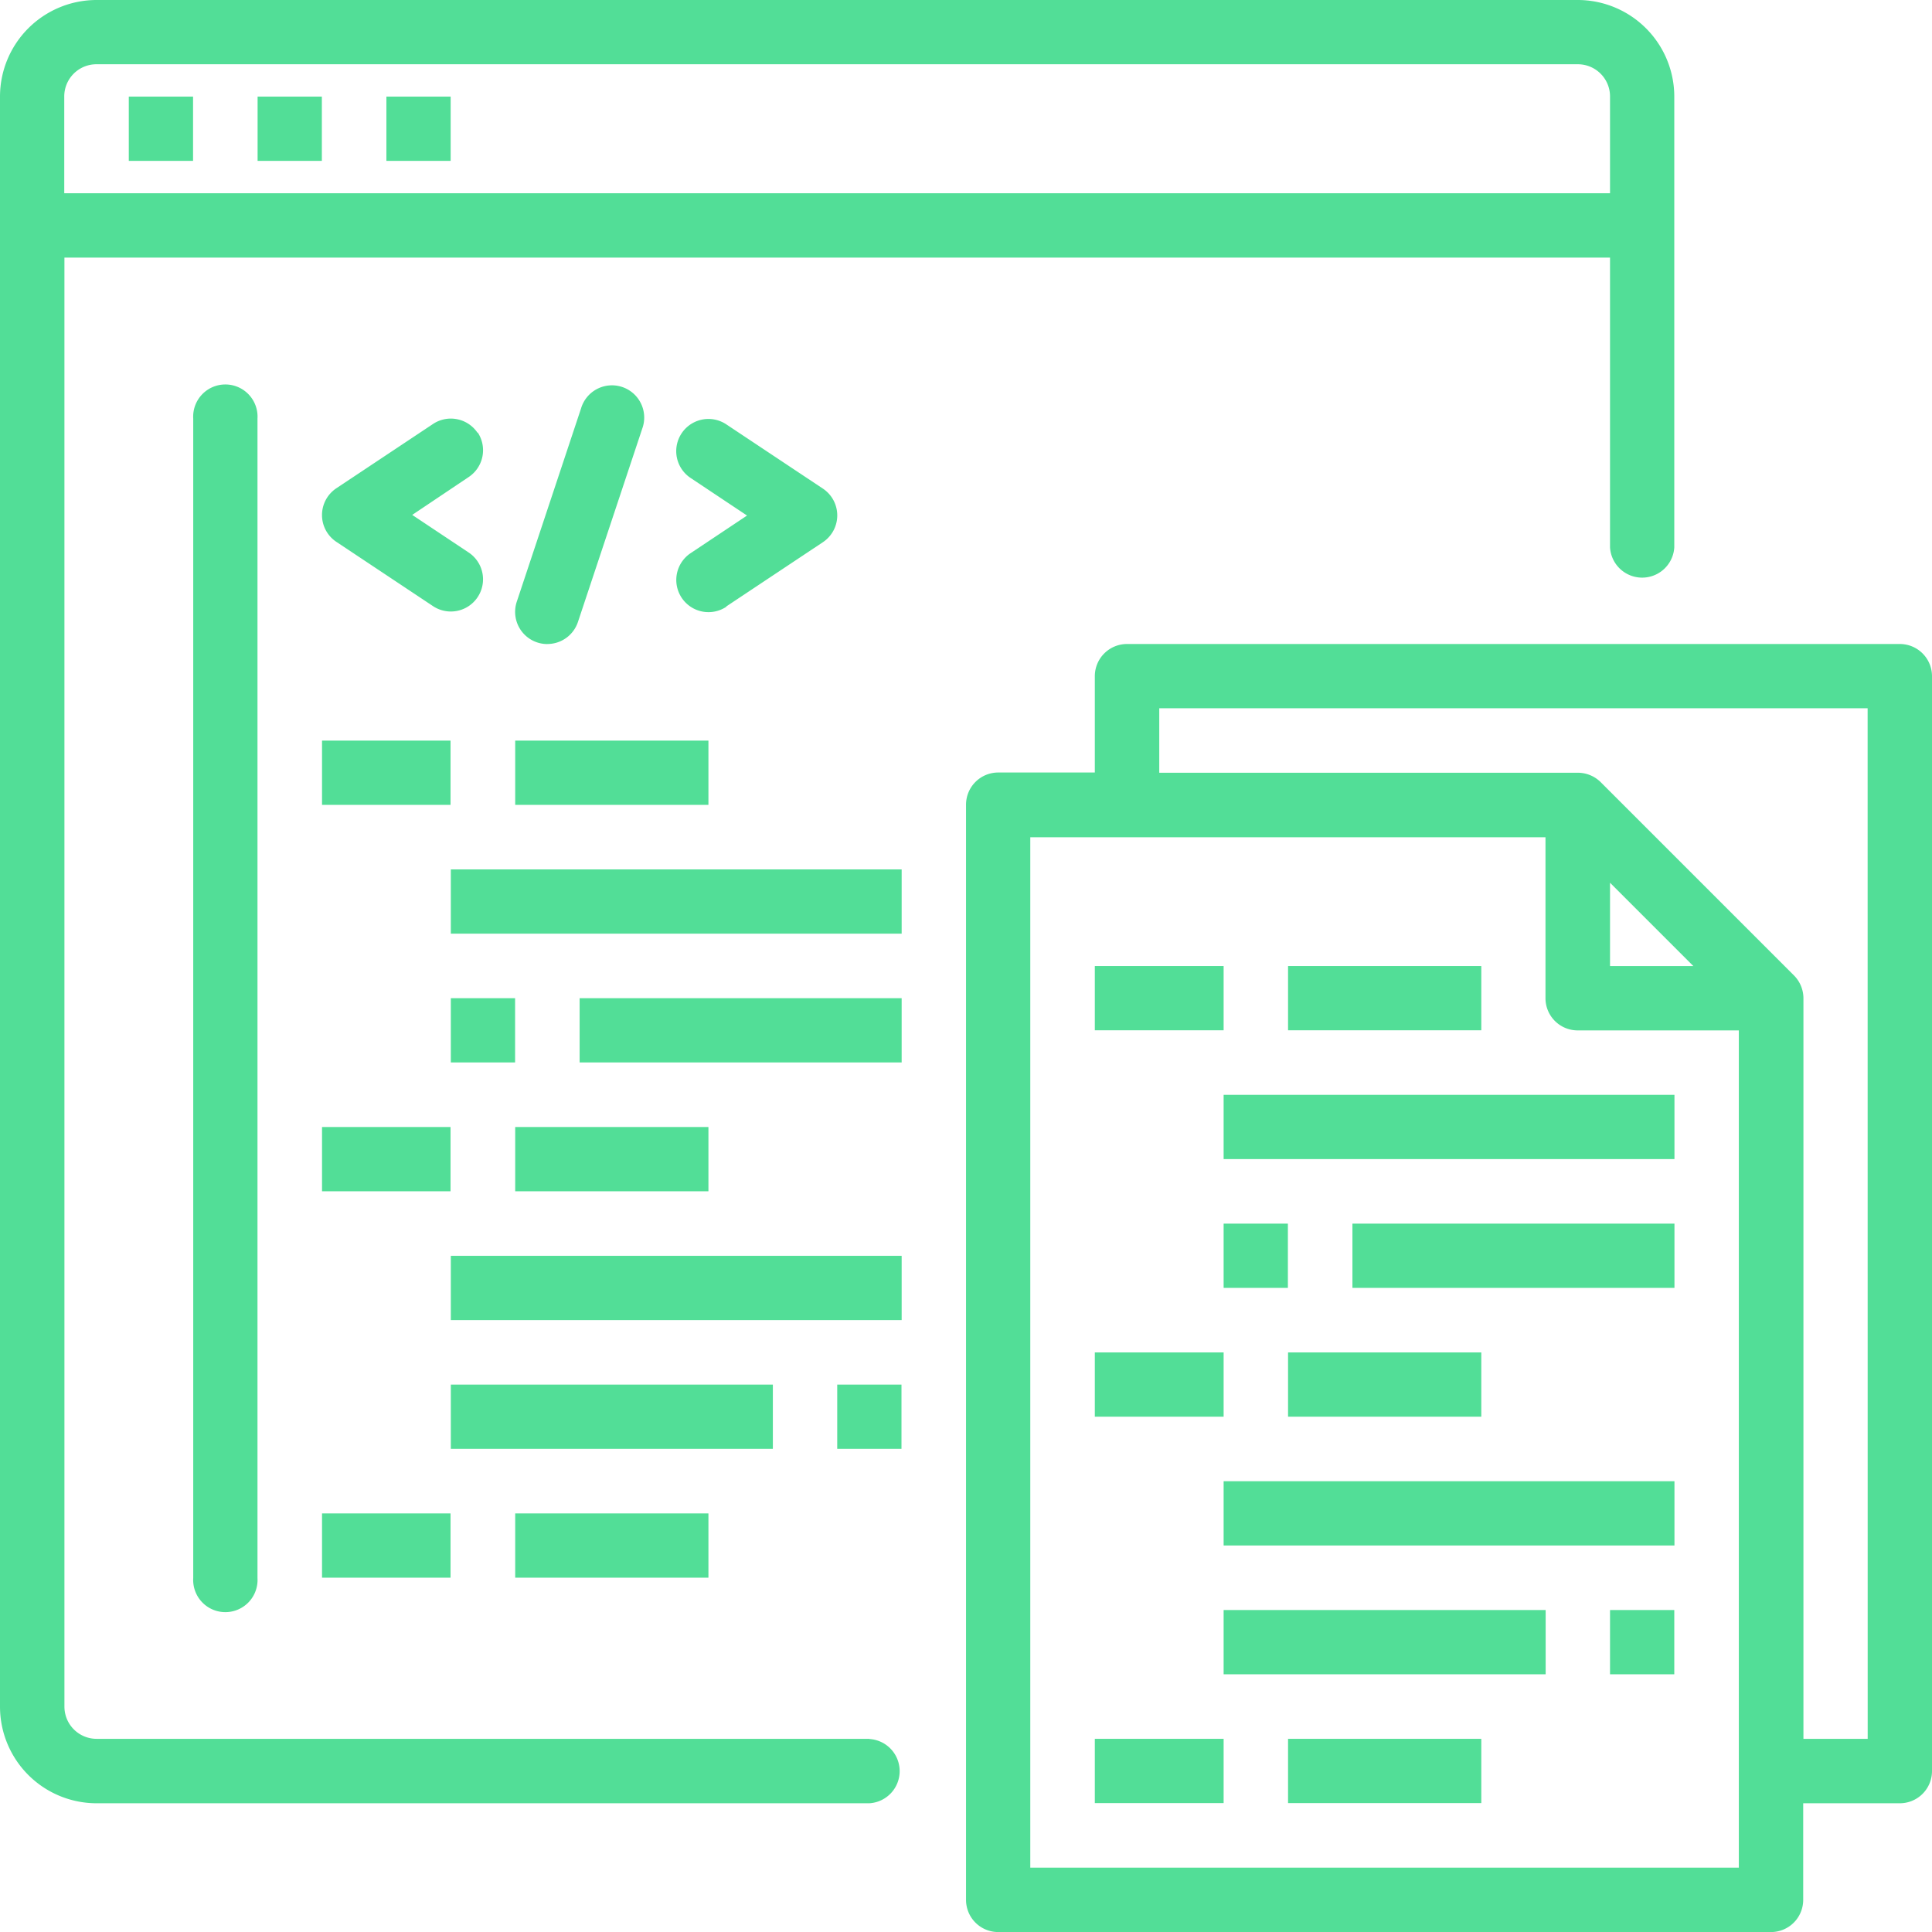 <svg xmlns="http://www.w3.org/2000/svg" width="33.075" height="33.076" viewBox="0 0 33.075 33.076">
  <g id="_02" data-name="02" transform="translate(-2 -2)">
    <path id="Path_589" data-name="Path 589" d="M16.884,31.768H3.654a.551.551,0,0,1-.551-.551V6.41h26.46v4.961a.551.551,0,0,0,1.1,0V3.654A1.654,1.654,0,0,0,29.012,2H3.654A1.654,1.654,0,0,0,2,3.654V31.217a1.654,1.654,0,0,0,1.654,1.654h13.23a.551.551,0,0,0,0-1.1ZM3.654,3.1H29.012a.551.551,0,0,1,.551.551V5.308H3.1V3.654A.551.551,0,0,1,3.654,3.1Z" fill="#52de97"/>
    <path id="Path_590" data-name="Path 590" d="M6,5H7.1V6.1H6Z" transform="translate(-1.795 -1.346)" fill="#52de97"/>
    <path id="Path_591" data-name="Path 591" d="M10,5h1.1V6.1H10Z" transform="translate(-3.59 -1.346)" fill="#52de97"/>
    <path id="Path_592" data-name="Path 592" d="M14,5h1.1V6.1H14Z" transform="translate(-5.385 -1.346)" fill="#52de97"/>
    <path id="Path_593" data-name="Path 593" d="M8,14.551V34.4a.551.551,0,1,0,1.1,0V14.551a.551.551,0,1,0-1.1,0Z" transform="translate(-2.692 -5.385)" fill="#52de97"/>
    <path id="Path_594" data-name="Path 594" d="M14.664,15.245a.551.551,0,0,0-.765-.153l-1.654,1.1a.551.551,0,0,0,0,.917l1.654,1.1a.551.551,0,1,0,.612-.917l-.967-.644L14.51,16a.551.551,0,0,0,.154-.765Z" transform="translate(-4.487 -5.833)" fill="#52de97"/>
    <path id="Path_595" data-name="Path 595" d="M23.857,18.215l1.654-1.1a.551.551,0,0,0,0-.917l-1.654-1.1a.551.551,0,1,0-.612.917l.967.644-.966.644a.551.551,0,1,0,.612.917Z" transform="translate(-9.423 -5.833)" fill="#52de97"/>
    <path id="Path_596" data-name="Path 596" d="M18.55,18.409a.551.551,0,0,0,.523-.377l1.1-3.307a.552.552,0,1,0-1.047-.348l-1.1,3.308a.551.551,0,0,0,.524.725Z" transform="translate(-7.179 -5.384)" fill="#52de97"/>
    <path id="Path_597" data-name="Path 597" d="M12,25h2.2v1.1H12Z" transform="translate(-4.487 -10.321)" fill="#52de97"/>
    <path id="Path_598" data-name="Path 598" d="M18,25h3.308v1.1H18Z" transform="translate(-7.18 -10.321)" fill="#52de97"/>
    <path id="Path_599" data-name="Path 599" d="M16,29h7.718v1.1H16Z" transform="translate(-6.282 -12.116)" fill="#52de97"/>
    <path id="Path_600" data-name="Path 600" d="M16,33h1.1v1.1H16Z" transform="translate(-6.282 -13.911)" fill="#52de97"/>
    <path id="Path_601" data-name="Path 601" d="M20,33h5.513v1.1H20Z" transform="translate(-8.077 -13.911)" fill="#52de97"/>
    <path id="Path_602" data-name="Path 602" d="M12,37h2.2v1.1H12Z" transform="translate(-4.487 -15.706)" fill="#52de97"/>
    <path id="Path_603" data-name="Path 603" d="M18,37h3.308v1.1H18Z" transform="translate(-7.18 -15.706)" fill="#52de97"/>
    <path id="Path_604" data-name="Path 604" d="M16,41h7.718v1.1H16Z" transform="translate(-6.282 -17.501)" fill="#52de97"/>
    <path id="Path_605" data-name="Path 605" d="M16,45h5.513v1.1H16Z" transform="translate(-6.282 -19.296)" fill="#52de97"/>
    <path id="Path_606" data-name="Path 606" d="M12,49h2.2v1.1H12Z" transform="translate(-4.487 -21.091)" fill="#52de97"/>
    <path id="Path_607" data-name="Path 607" d="M18,49h3.308v1.1H18Z" transform="translate(-7.18 -21.091)" fill="#52de97"/>
    <path id="Path_608" data-name="Path 608" d="M47.987,22H34.756a.551.551,0,0,0-.551.551V24.2H32.551a.551.551,0,0,0-.551.551V43.5a.551.551,0,0,0,.551.551h13.23a.551.551,0,0,0,.551-.551V41.846h1.654a.551.551,0,0,0,.551-.551V22.551a.551.551,0,0,0-.55-.551ZM45.23,42.948H33.1V25.308h8.82v2.756a.551.551,0,0,0,.551.551H45.23Zm-.779-15.435H43.025V26.087Zm2.985,13.23h-1.1V28.064a.556.556,0,0,0-.162-.39l-3.308-3.308a.556.556,0,0,0-.39-.162H35.308V23.1H47.435Z" transform="translate(-13.462 -8.975)" fill="#52de97"/>
    <path id="Path_609" data-name="Path 609" d="M28,45h1.1v1.1H28Z" transform="translate(-11.667 -19.296)" fill="#52de97"/>
    <path id="Path_610" data-name="Path 610" d="M36,32h2.205v1.1H36Z" transform="translate(-15.257 -13.462)" fill="#52de97"/>
    <path id="Path_611" data-name="Path 611" d="M42,32h3.308v1.1H42Z" transform="translate(-17.949 -13.462)" fill="#52de97"/>
    <path id="Path_612" data-name="Path 612" d="M40,36h7.718v1.1H40Z" transform="translate(-17.052 -15.257)" fill="#52de97"/>
    <path id="Path_613" data-name="Path 613" d="M40,40h1.1v1.1H40Z" transform="translate(-17.052 -17.052)" fill="#52de97"/>
    <path id="Path_614" data-name="Path 614" d="M44,40h5.513v1.1H44Z" transform="translate(-18.847 -17.052)" fill="#52de97"/>
    <path id="Path_615" data-name="Path 615" d="M36,44h2.205v1.1H36Z" transform="translate(-15.257 -18.847)" fill="#52de97"/>
    <path id="Path_616" data-name="Path 616" d="M42,44h3.308v1.1H42Z" transform="translate(-17.949 -18.847)" fill="#52de97"/>
    <path id="Path_617" data-name="Path 617" d="M40,48h7.718v1.1H40Z" transform="translate(-17.052 -20.642)" fill="#52de97"/>
    <path id="Path_618" data-name="Path 618" d="M40,52h5.513v1.1H40Z" transform="translate(-17.052 -22.437)" fill="#52de97"/>
    <path id="Path_619" data-name="Path 619" d="M36,56h2.205v1.1H36Z" transform="translate(-15.257 -24.232)" fill="#52de97"/>
    <path id="Path_620" data-name="Path 620" d="M42,56h3.308v1.1H42Z" transform="translate(-17.949 -24.232)" fill="#52de97"/>
    <path id="Path_621" data-name="Path 621" d="M52,52h1.1v1.1H52Z" transform="translate(-22.437 -22.437)" fill="#52de97"/>
  </g>
</svg>
